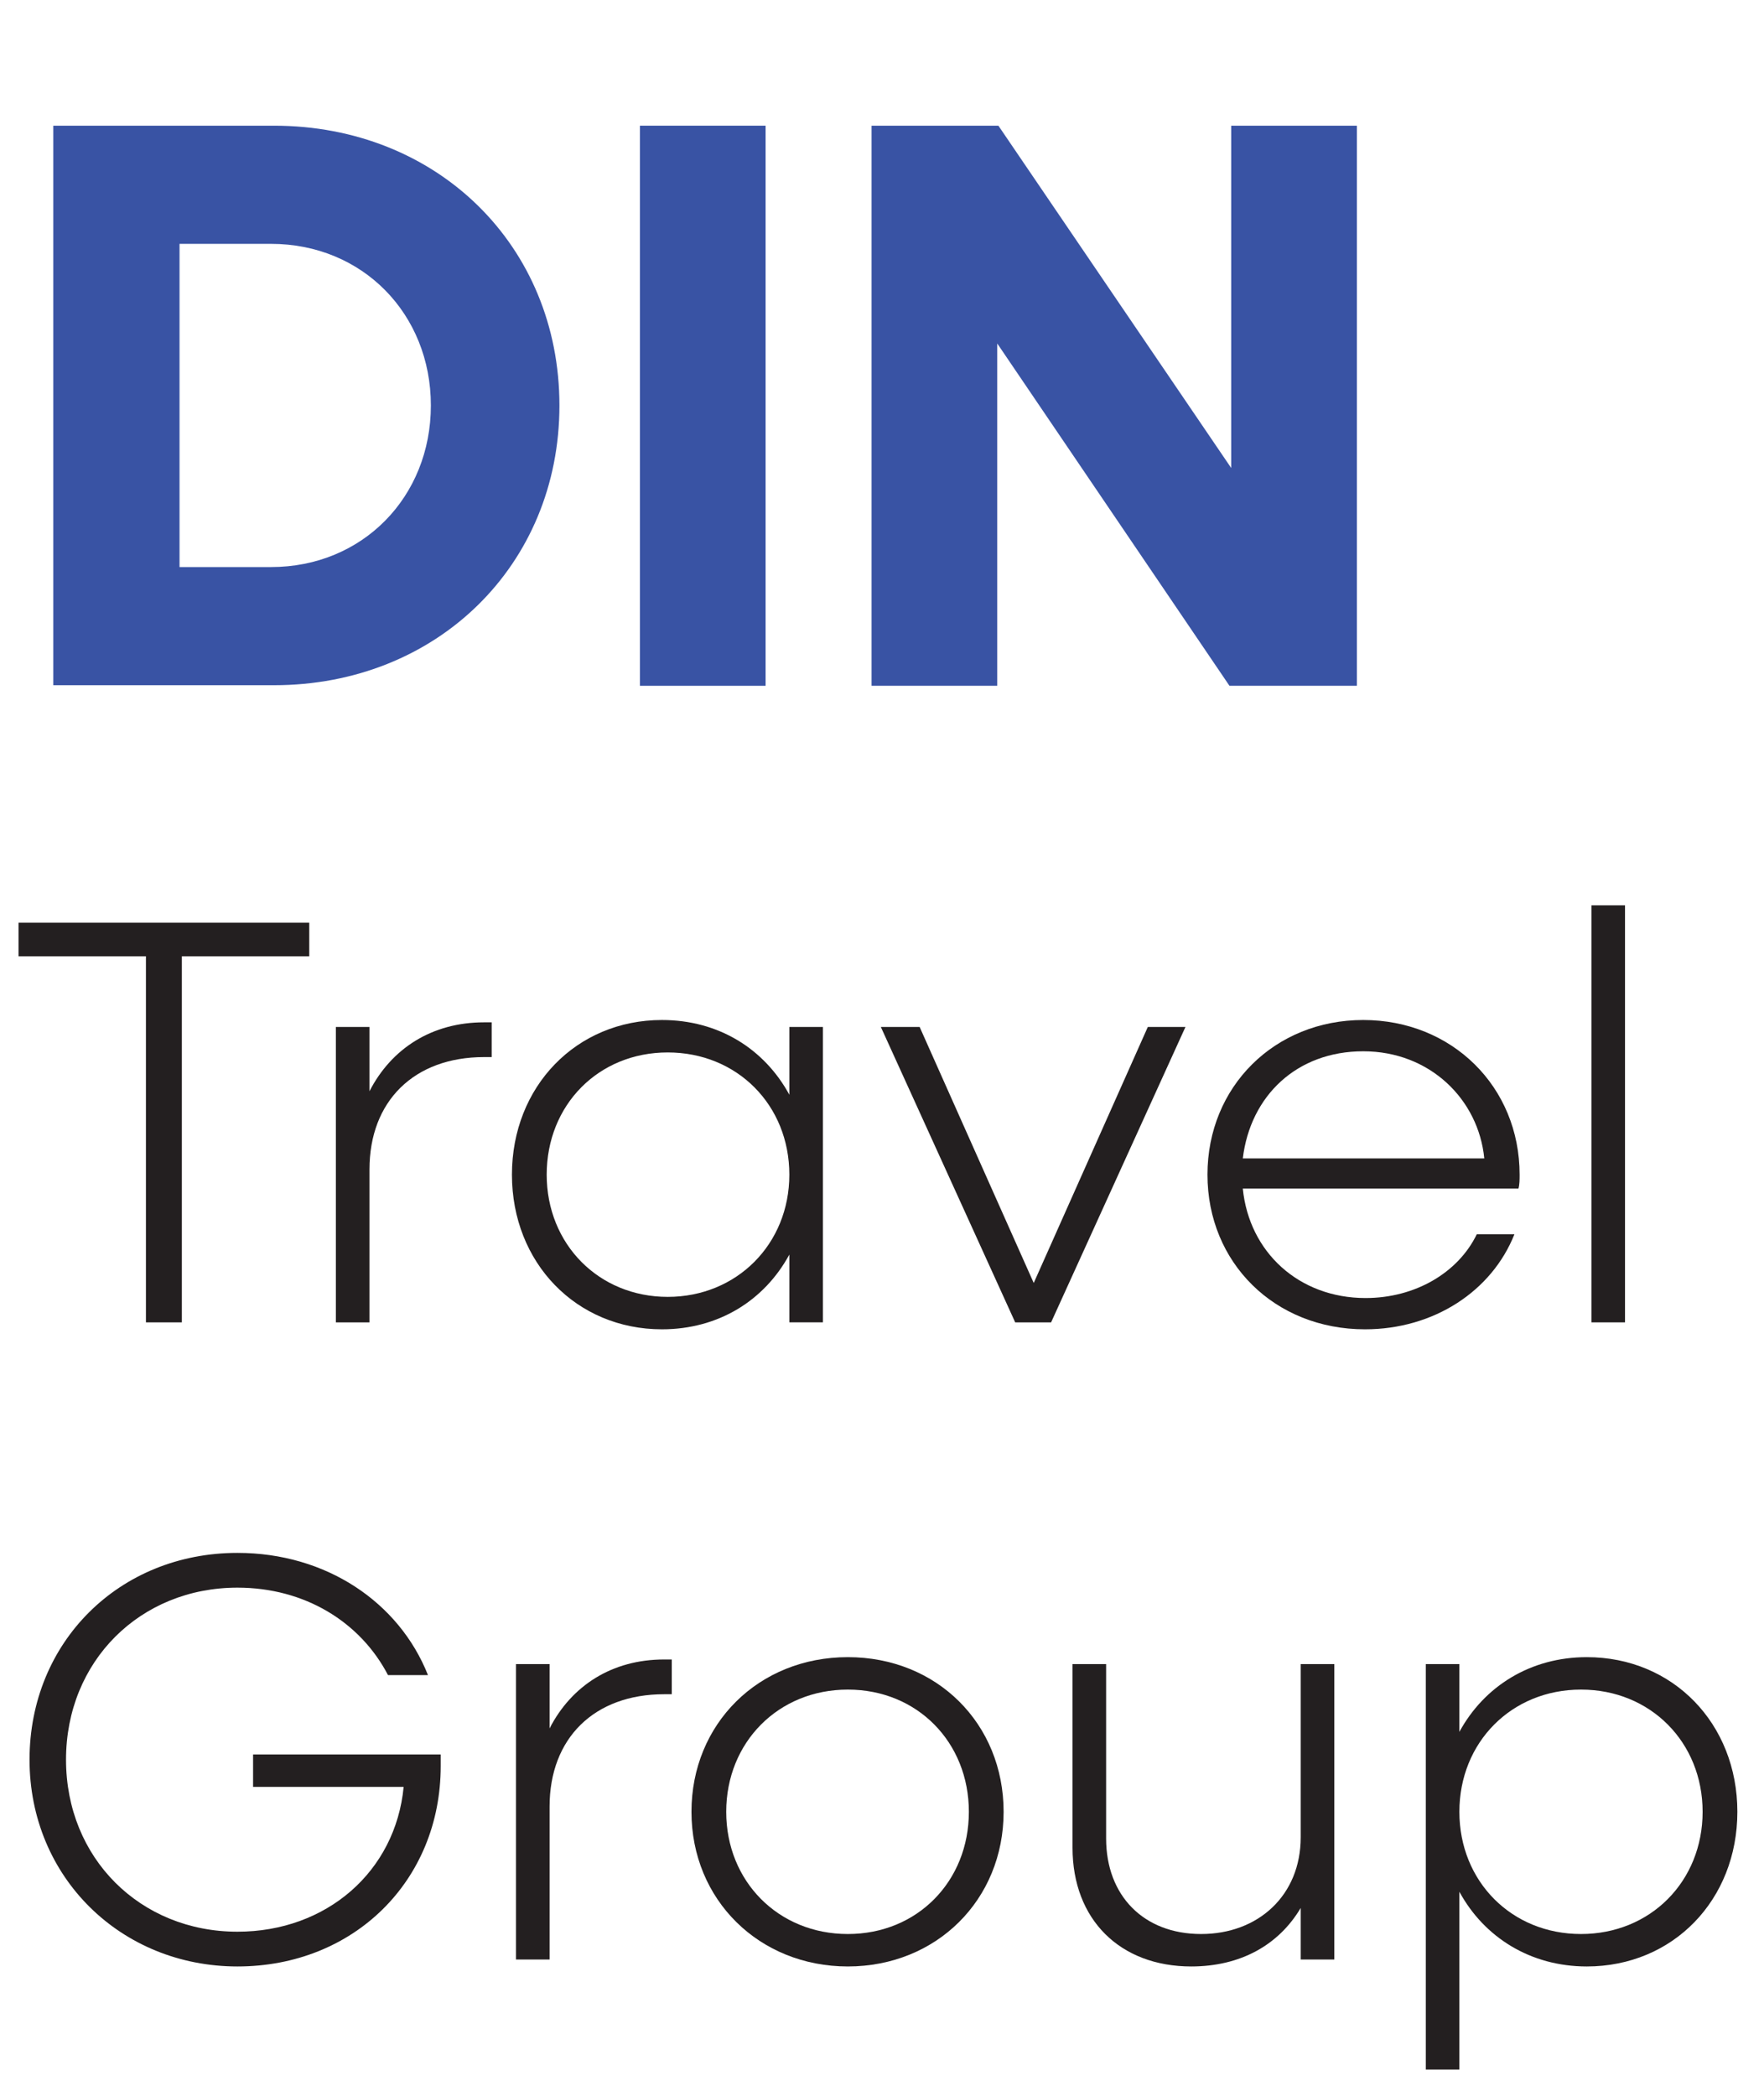 <?xml version="1.0" encoding="UTF-8"?>
<svg id="Layer_2" data-name="Layer 2" xmlns="http://www.w3.org/2000/svg" viewBox="0 0 30.46 36.19">
  <defs>
    <style>
      .cls-1 {
        fill: #231f20;
      }

      .cls-2 {
        fill: #3953a4;
      }
    </style>
  </defs>
  <g id="Layer_1-2" data-name="Layer 1">
    <g>
      <path class="cls-2" d="M.92,2.17h3.81c2.82,0,4.93,2.07,4.93,4.83s-2.12,4.83-4.93,4.83H.92V2.17ZM3.1,4.21v5.58h1.58c1.58,0,2.76-1.21,2.76-2.79s-1.18-2.79-2.76-2.79h-1.58Z"/>
      <path class="cls-2" d="M11.05,2.17h2.17v9.67h-2.17V2.17Z"/>
      <path class="cls-2" d="M15.06,2.17h2.18l4.02,5.91V2.17h2.17v9.67h-2.2l-4.01-5.91v5.91h-2.17V2.17Z"/>
      <path class="cls-1" d="M2.52,16.51H.32v-.58h5.02v.58h-2.2v6.32h-.62v-6.32Z"/>
      <path class="cls-1" d="M5.8,17.73h.58v1.11c.38-.74,1.08-1.19,1.98-1.19h.13v.6h-.13c-1.21,0-1.98.76-1.98,1.94v2.64h-.58v-5.1Z"/>
      <path class="cls-1" d="M8.84,20.28c0-1.52,1.11-2.67,2.59-2.67.98,0,1.77.5,2.2,1.29v-1.17h.58v5.1h-.58v-1.17c-.43.79-1.22,1.29-2.2,1.29-1.48,0-2.59-1.15-2.59-2.67ZM13.63,20.28c0-1.2-.9-2.11-2.1-2.11s-2.09.91-2.09,2.11.9,2.11,2.09,2.11,2.1-.91,2.1-2.11Z"/>
      <path class="cls-1" d="M15.21,17.73h.67l1.97,4.42,1.97-4.42h.65l-2.32,5.1h-.62l-2.32-5.1Z"/>
      <path class="cls-1" d="M20.85,20.28c0-1.52,1.16-2.67,2.69-2.67s2.7,1.15,2.7,2.67c0,.08,0,.17-.02.24h-4.76c.11,1.1.97,1.89,2.12,1.89.86,0,1.6-.44,1.92-1.1h.65c-.39.98-1.39,1.64-2.58,1.64-1.56,0-2.72-1.15-2.72-2.67ZM21.46,20h4.17c-.1-1.02-.94-1.85-2.09-1.85s-1.95.77-2.08,1.85Z"/>
      <path class="cls-1" d="M27.48,15.63h.58v7.2h-.58v-7.2Z"/>
      <path class="cls-1" d="M.51,30.38c0-2.03,1.55-3.57,3.59-3.57,1.53,0,2.79.85,3.29,2.11h-.69c-.48-.92-1.44-1.51-2.6-1.51-1.68,0-2.96,1.27-2.96,2.97s1.28,2.97,2.96,2.97c1.54,0,2.73-1.04,2.87-2.5h-2.6v-.56h3.24v.2c0,1.98-1.5,3.46-3.51,3.46s-3.59-1.54-3.59-3.57Z"/>
      <path class="cls-1" d="M8.91,28.73h.58v1.11c.38-.74,1.08-1.19,1.98-1.19h.13v.6h-.13c-1.21,0-1.98.76-1.98,1.94v2.64h-.58v-5.1Z"/>
      <path class="cls-1" d="M11.94,31.28c0-1.52,1.16-2.67,2.7-2.67s2.69,1.15,2.69,2.67-1.16,2.67-2.69,2.67-2.7-1.15-2.7-2.67ZM16.73,31.28c0-1.2-.89-2.11-2.09-2.11s-2.1.91-2.1,2.11.9,2.11,2.1,2.11,2.09-.91,2.09-2.11Z"/>
      <path class="cls-1" d="M18.52,31.9v-3.17h.58v3.01c0,.99.65,1.65,1.64,1.65s1.72-.67,1.72-1.67v-2.99h.58v5.1h-.58v-.89c-.38.64-1.04,1.01-1.89,1.01-1.23,0-2.05-.81-2.05-2.05Z"/>
      <path class="cls-1" d="M24.62,28.73h.58v1.17c.43-.79,1.23-1.29,2.2-1.29,1.49,0,2.6,1.15,2.6,2.67s-1.11,2.67-2.6,2.67c-.97,0-1.77-.5-2.2-1.29v3.07h-.58v-7ZM29.4,31.28c0-1.2-.9-2.11-2.1-2.11s-2.1.91-2.1,2.11.9,2.11,2.1,2.11,2.1-.91,2.1-2.11Z"/>
    </g>
  </g>
</svg>